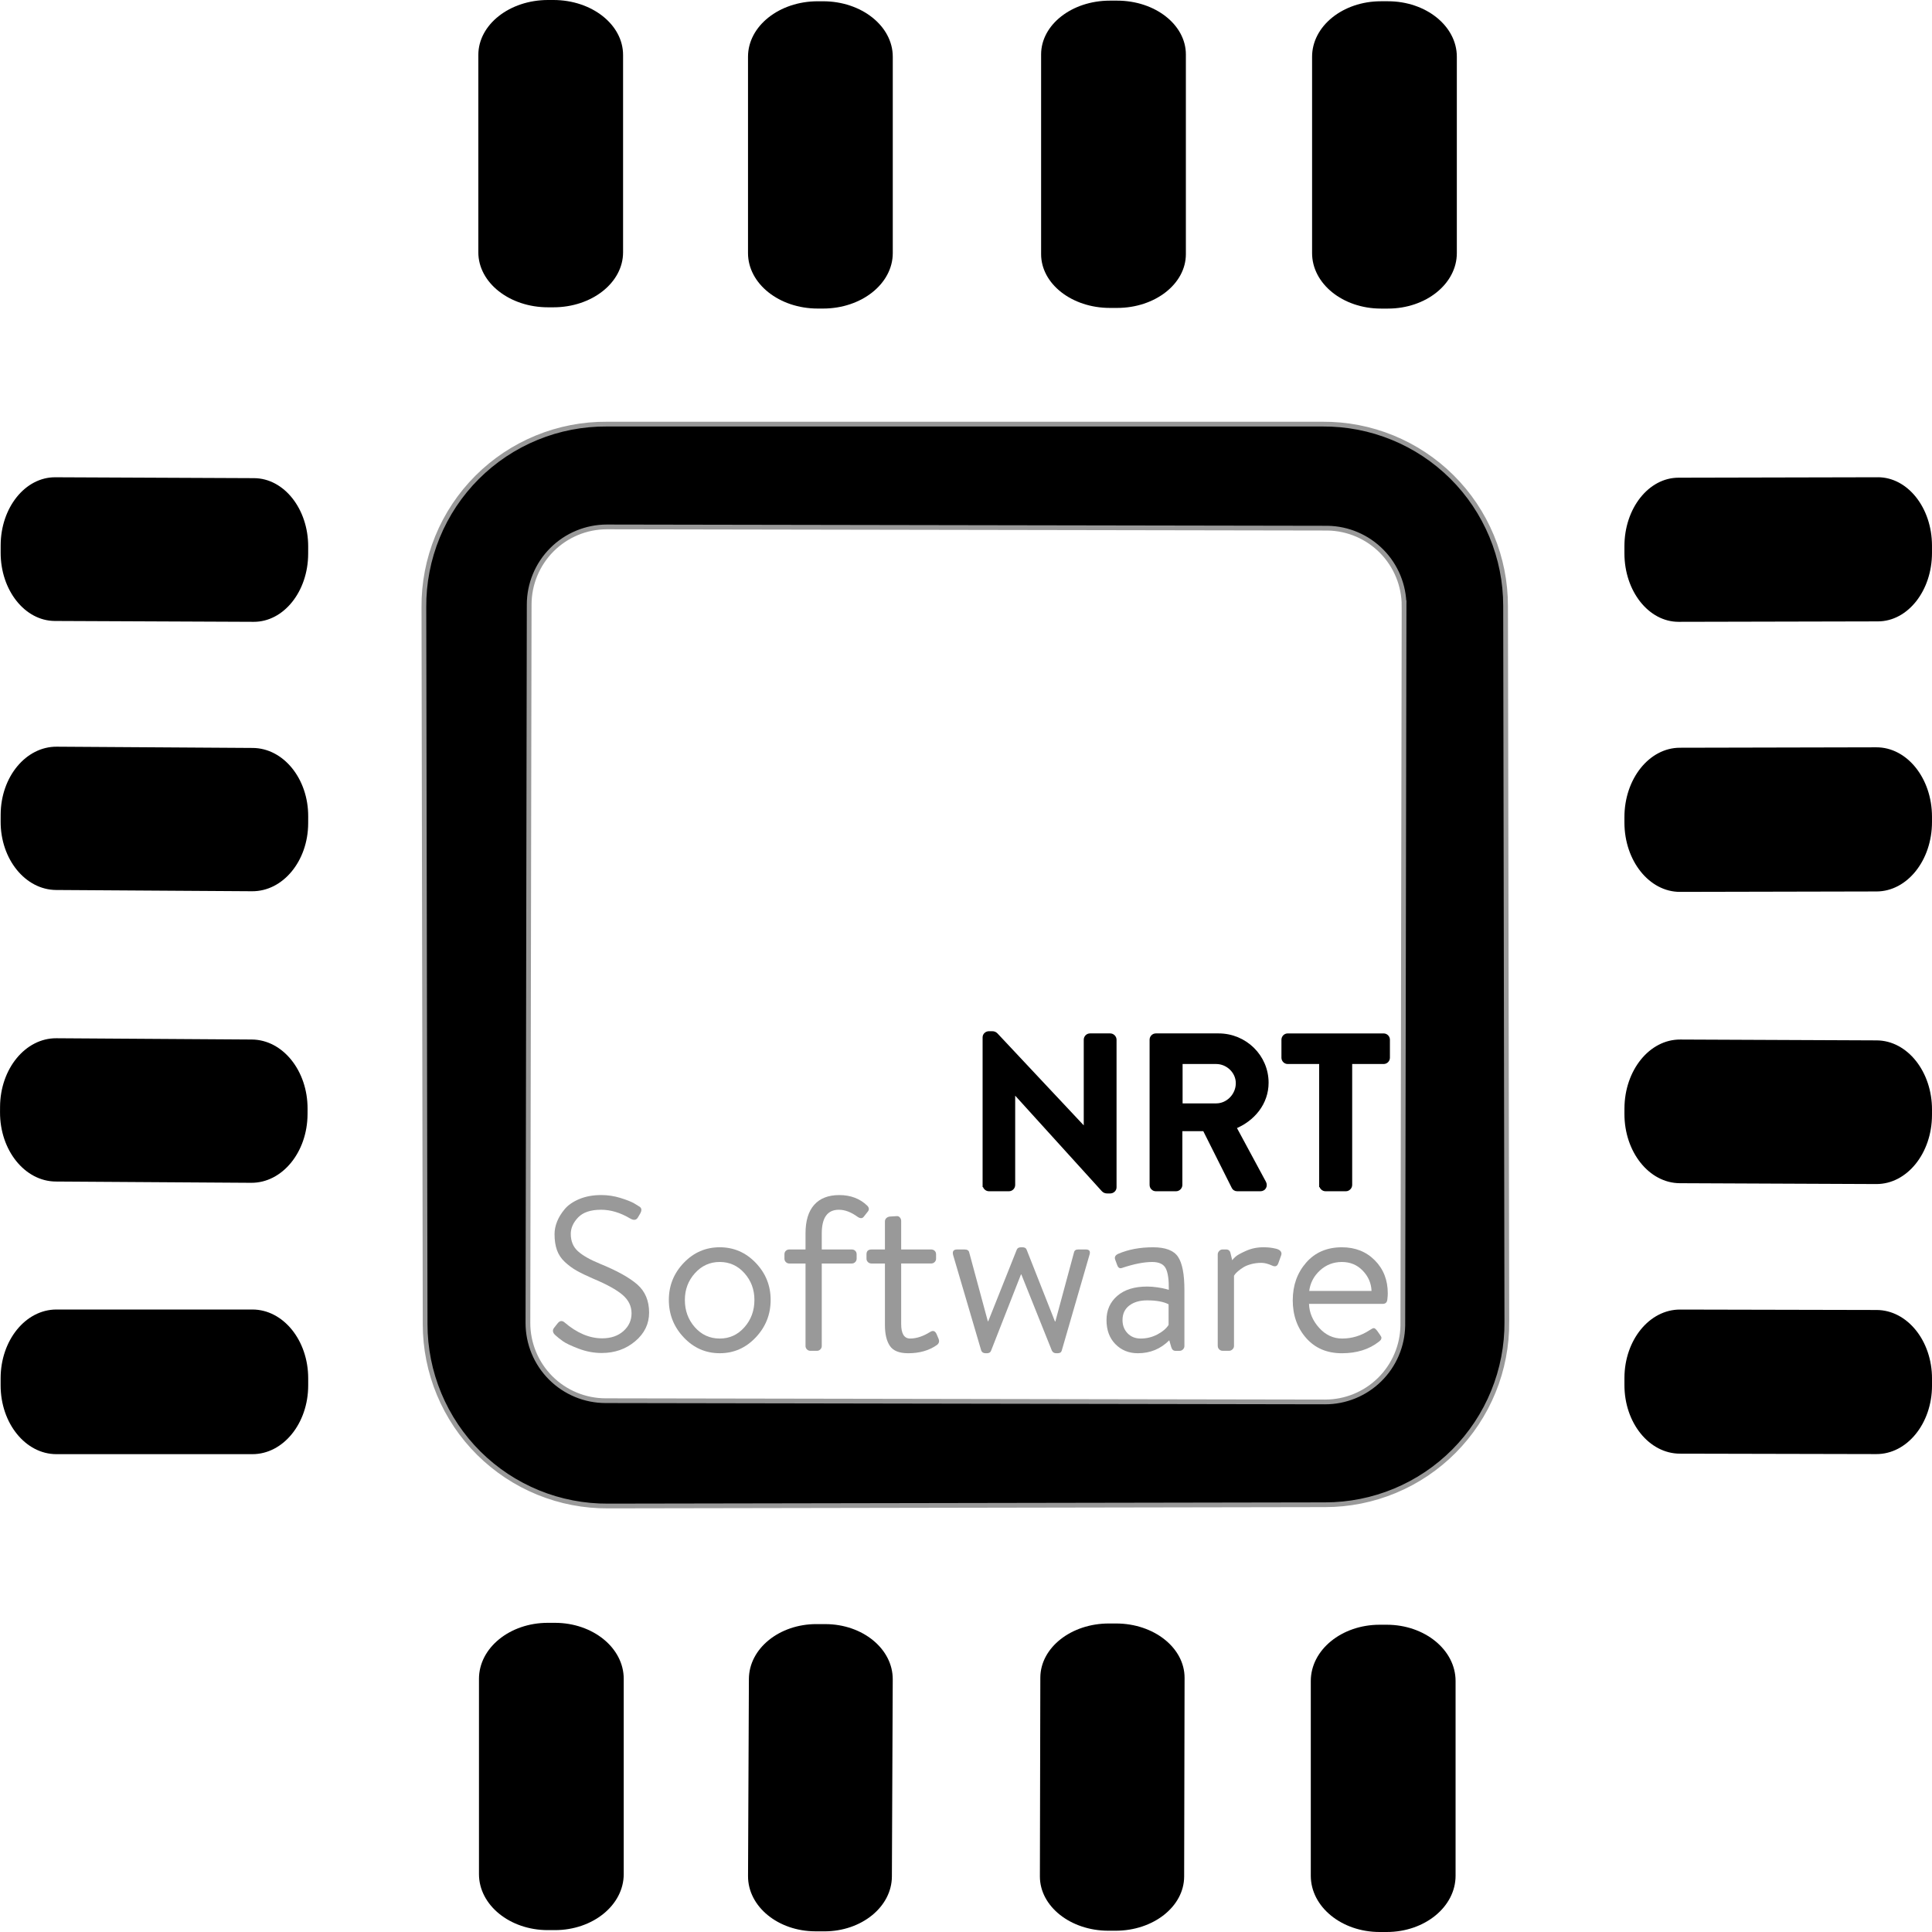<?xml version="1.0" encoding="UTF-8"?>
<!DOCTYPE svg PUBLIC "-//W3C//DTD SVG 1.1//EN" "http://www.w3.org/Graphics/SVG/1.1/DTD/svg11.dtd">
<!-- Creator: CorelDRAW -->
<svg xmlns="http://www.w3.org/2000/svg" xml:space="preserve" width="34.506mm" height="34.506mm" version="1.1" style="shape-rendering:geometricPrecision; text-rendering:geometricPrecision; image-rendering:optimizeQuality; fill-rule:evenodd; clip-rule:evenodd"
viewBox="0 0 1365.51 1365.51"
 xmlns:xlink="http://www.w3.org/1999/xlink"
 xmlns:xodm="http://www.corel.com/coreldraw/odm/2003">
 <defs>
  <style type="text/css">
   <![CDATA[
    .str0 {stroke:#999999;stroke-width:3.35;stroke-miterlimit:22.926}
    .str1 {stroke:black;stroke-width:3.02;stroke-miterlimit:22.926}
    .fil1 {fill:none;fill-rule:nonzero}
    .fil0 {fill:black;fill-rule:nonzero}
    .fil2 {fill:#999999;fill-rule:nonzero}
   ]]>
  </style>
 </defs>
 <g id="Layer_x0020_1">
  <g id="Hollow_x0020_Monocromático">
   <g id="Chipset">
    <g>
     <path class="fil0" d="M1327.2 337.32l-140.9 0.31c-21.13,0.04 -38.21,21.75 -38.18,48.47l0 5.09c0.04,26.72 17.19,48.35 38.31,48.31l140.9 -0.31c21.12,-0.05 38.21,-21.75 38.17,-48.48l0 -5.09c-0.04,-26.73 -17.19,-48.35 -38.31,-48.31z"/>
     <path class="fil0" d="M1326.19 528.19l-138.89 0.3c-21.68,0.05 -39.22,22.05 -39.18,49.15l0 3.77c0.04,27.09 17.64,49.02 39.32,48.96l138.88 -0.3c21.68,-0.05 39.22,-22.05 39.18,-49.14l0 -3.77c-0.04,-27.1 -17.64,-49.02 -39.32,-48.97z"/>
     <path class="fil0" d="M1326.4 735.33l-138.87 -0.6c-21.68,-0.1 -39.31,21.71 -39.39,48.71l-0.01 3.76c-0.07,27 17.44,48.97 39.12,49.07l138.87 0.6c21.68,0.1 39.31,-21.71 39.38,-48.71l0.01 -3.76c0.08,-27 -17.43,-48.97 -39.1,-49.07z"/>
     <path class="fil0" d="M1326.33 925.88l-138.88 -0.3c-21.68,-0.05 -39.28,21.6 -39.32,48.35l0 4.97c-0.04,26.75 17.5,48.48 39.18,48.53l138.89 0.3c21.67,0.05 39.28,-21.6 39.32,-48.35l0 -4.97c0.04,-26.76 -17.5,-48.48 -39.18,-48.53z"/>
    </g>
    <g>
     <path class="fil0" d="M179.54 337.95l-140.52 -0.62c-21.22,-0.09 -38.48,21.43 -38.55,48.07l-0.01 5.08c-0.08,26.64 17.06,48.31 38.28,48.41l140.52 0.61c21.22,0.09 38.48,-21.42 38.55,-48.07l0.01 -5.07c0.08,-26.64 -17.06,-48.31 -38.28,-48.41z"/>
     <path class="fil0" d="M178.61 528.64l-138.51 -0.89c-21.78,-0.13 -39.52,21.32 -39.63,47.92l-0.02 4.95c-0.11,26.6 17.44,48.28 39.22,48.41l138.5 0.89c21.78,0.13 39.52,-21.32 39.64,-47.91l0.02 -4.94c0.11,-26.6 -17.44,-48.29 -39.22,-48.43z"/>
     <path class="fil0" d="M177.98 734.72l-138.13 -0.9c-21.88,-0.14 -39.7,21.58 -39.81,48.51l-0.02 3.75c-0.11,26.93 17.53,48.87 39.4,49.01l138.13 0.9c21.88,0.13 39.71,-21.58 39.82,-48.51l0.02 -3.75c0.11,-26.93 -17.53,-48.87 -39.41,-49.01z"/>
     <path class="fil0" d="M178.4 925.55l-138.53 0c-21.78,0 -39.43,21.76 -39.43,48.62l0 4.99c0,26.85 17.66,48.62 39.43,48.62l138.53 0c21.78,0 39.43,-21.77 39.43,-48.62l0 -4.99c0,-26.85 -17.65,-48.62 -39.43,-48.62z"/>
    </g>
    <g>
     <path class="fil0" d="M392.18 1146.99l-4.99 0c-26.87,0 -48.66,17.72 -48.66,39.58l0 138.03c0,21.86 21.78,39.58 48.66,39.58l4.99 0c26.87,0 48.66,-17.72 48.66,-39.58l0 -138.03c0,-21.86 -21.78,-39.58 -48.66,-39.58z"/>
     <path class="fil0" d="M788.91 1147.46l-5.1 0c-26.75,-0.04 -48.47,17.11 -48.52,38.31l-0.31 140.39c-0.05,21.2 21.59,38.41 48.34,38.45l5.1 0c26.75,0.04 48.47,-17.11 48.52,-38.31l0.3 -140.39c0.05,-21.2 -21.6,-38.41 -48.33,-38.45z"/>
     <path class="fil0" d="M583.44 1147.91l-6.28 -0.02c-26.34,-0.07 -47.77,17.29 -47.85,38.79l-0.61 139.3c-0.09,21.49 21.19,38.98 47.54,39.05l6.28 0.02c26.34,0.08 47.77,-17.29 47.86,-38.79l0.6 -139.31c0.09,-21.5 -21.19,-38.98 -47.54,-39.05z"/>
     <path class="fil0" d="M980.11 1148.34l-4.99 0c-26.88,0 -48.67,17.8 -48.67,39.77l0 137.64c0,21.96 21.79,39.76 48.67,39.76l4.99 0c26.88,0 48.67,-17.8 48.67,-39.76l0 -137.64c0,-21.96 -21.78,-39.77 -48.67,-39.77z"/>
    </g>
    <g>
     <path class="fil0" d="M391.13 0l-3.79 0c-27.21,0 -49.26,17.4 -49.26,38.86l0 139.48c0,21.46 22.05,38.86 49.26,38.86l3.79 0c27.2,0 49.25,-17.4 49.25,-38.86l0 -139.48c0,-21.46 -22.05,-38.86 -49.25,-38.86z"/>
     <path class="fil0" d="M581.74 0.9l-3.79 0c-27.21,0 -49.27,17.55 -49.27,39.21l0 138.76c0,21.66 22.06,39.21 49.27,39.21l3.79 0c27.21,0 49.26,-17.55 49.26,-39.21l0 -138.76c0,-21.66 -22.06,-39.21 -49.26,-39.21z"/>
     <path class="fil0" d="M789.56 0.45l-5.12 0c-26.85,0 -48.6,17.02 -48.6,38.03l0 141.13c0,21.01 21.75,38.03 48.6,38.03l5.12 0c26.85,0 48.6,-17.03 48.6,-38.03l0 -141.13c0,-21.01 -21.75,-38.03 -48.6,-38.03z"/>
     <path class="fil0" d="M981.01 0.89l-4.99 0c-26.87,0 -48.66,17.55 -48.66,39.22l0 138.77c0,21.66 21.78,39.22 48.66,39.22l4.99 0c26.87,0 48.66,-17.56 48.66,-39.22l0 -138.77c0,-21.66 -21.78,-39.22 -48.66,-39.22z"/>
    </g>
    <path class="fil0 str0" d="M1065.02 934.17c0.11,16.95 -3.12,33.75 -9.53,49.44 -6.4,15.68 -15.85,29.95 -27.78,41.98 -11.94,12.02 -26.14,21.57 -41.79,28.08 -15.65,6.51 -32.41,9.86 -49.36,9.86l-506.73 0.89c-16.95,0.11 -33.74,-3.11 -49.43,-9.52 -15.69,-6.41 -29.96,-15.85 -41.98,-27.79 -12.02,-11.94 -21.57,-26.15 -28.07,-41.79 -6.51,-15.65 -9.87,-32.42 -9.87,-49.38l-0.88 -506.81c-0.12,-17.02 3.15,-33.9 9.6,-49.65 6.45,-15.75 15.98,-30.06 28.01,-42.09 12.03,-12.03 26.34,-21.56 42.09,-28.02 15.74,-6.46 32.62,-9.73 49.63,-9.61l505.85 0c16.95,-0.11 33.74,3.12 49.43,9.53 15.68,6.4 29.95,15.85 41.98,27.79 12.02,11.94 21.56,26.15 28.07,41.79 6.51,15.64 9.86,32.43 9.86,49.37l0.89 505.93zm-72.64 -505.93c0,-14.42 -5.66,-28.26 -15.77,-38.54 -10.11,-10.28 -23.86,-16.17 -38.27,-16.4l-509.39 -0.89c-14.57,0 -28.54,5.79 -38.84,16.09 -10.3,10.3 -16.09,24.27 -16.09,38.84l-0.89 507.71c0,14.57 5.79,28.54 16.09,38.84 10.3,10.3 24.27,16.09 38.84,16.09l508.5 0.89c14.42,0 28.26,-5.66 38.53,-15.77 10.28,-10.12 16.17,-23.86 16.4,-38.27l0.89 -508.59z"/>
   </g>
   <g>
    <path class="fil0" d="M696.02 837.51c0,1.55 1.39,2.94 2.94,2.94l14.11 0c1.71,0 2.94,-1.4 2.94,-2.94l0 -66.68 0.31 0 63.57 70.09c0.77,0.77 1.55,1.08 2.64,1.08l2.17 0c1.55,0 2.95,-1.24 2.95,-2.79l0 -104.36c0,-1.55 -1.4,-2.94 -2.95,-2.94l-14.27 0c-1.71,0 -2.94,1.4 -2.94,2.94l0 64.04 -0.31 0 -63.27 -67.45c-0.78,-0.78 -1.55,-1.08 -2.64,-1.08l-2.33 0c-1.55,0 -2.94,1.24 -2.94,2.79l0 104.36z"/>
    <path id="_1" class="fil0" d="M814.02 837.51c0,1.55 1.24,2.94 2.94,2.94l14.27 0c1.55,0 2.94,-1.4 2.94,-2.94l0 -39.54 17.22 0 20.62 41.09c0.31,0.62 1.08,1.4 2.48,1.4l16.28 0c2.64,0 3.72,-2.48 2.64,-4.5l-21.24 -39.39c13.49,-5.43 22.95,-17.06 22.95,-31.32 0,-18.45 -15.2,-33.34 -33.8,-33.34l-44.35 0c-1.71,0 -2.94,1.4 -2.94,2.94l0 102.65zm20.31 -56.13l0 -30.86 25.28 0c8.22,0 15.35,6.82 15.35,15.04 0,8.68 -7.13,15.81 -15.35,15.81l-25.28 0z"/>
    <path id="_2" class="fil0" d="M933.88 837.51c0,1.55 1.4,2.94 2.95,2.94l14.42 0c1.55,0 2.94,-1.4 2.94,-2.94l0 -86.99 23.72 0c1.71,0 2.95,-1.4 2.95,-2.95l0 -12.71c0,-1.55 -1.24,-2.94 -2.95,-2.94l-67.76 0c-1.71,0 -2.94,1.4 -2.94,2.94l0 12.71c0,1.55 1.24,2.95 2.94,2.95l23.72 0 0 86.99z"/>
    <path id="_3" class="fil1 str1" d="M696.02 837.51c0,1.55 1.39,2.94 2.94,2.94l14.11 0c1.71,0 2.94,-1.4 2.94,-2.94l0 -66.68 0.31 0 63.57 70.09c0.77,0.77 1.55,1.08 2.64,1.08l2.17 0c1.55,0 2.95,-1.24 2.95,-2.79l0 -104.36c0,-1.55 -1.4,-2.94 -2.95,-2.94l-14.27 0c-1.71,0 -2.94,1.4 -2.94,2.94l0 64.04 -0.31 0 -63.27 -67.45c-0.78,-0.78 -1.55,-1.08 -2.64,-1.08l-2.33 0c-1.55,0 -2.94,1.24 -2.94,2.79l0 104.36z"/>
    <path id="_4" class="fil1 str1" d="M814.02 837.51c0,1.55 1.24,2.94 2.94,2.94l14.27 0c1.55,0 2.94,-1.4 2.94,-2.94l0 -39.54 17.22 0 20.62 41.09c0.31,0.62 1.08,1.4 2.48,1.4l16.28 0c2.64,0 3.72,-2.48 2.64,-4.5l-21.24 -39.39c13.49,-5.43 22.95,-17.06 22.95,-31.32 0,-18.45 -15.2,-33.34 -33.8,-33.34l-44.35 0c-1.71,0 -2.94,1.4 -2.94,2.94l0 102.65zm20.31 -56.13l0 -30.86 25.28 0c8.22,0 15.35,6.82 15.35,15.04 0,8.68 -7.13,15.81 -15.35,15.81l-25.28 0z"/>
    <path id="_5" class="fil1 str1" d="M933.88 837.51c0,1.55 1.4,2.94 2.95,2.94l14.42 0c1.55,0 2.94,-1.4 2.94,-2.94l0 -86.99 23.72 0c1.71,0 2.95,-1.4 2.95,-2.95l0 -12.71c0,-1.55 -1.24,-2.94 -2.95,-2.94l-67.76 0c-1.71,0 -2.94,1.4 -2.94,2.94l0 12.71c0,1.55 1.24,2.95 2.94,2.95l23.72 0 0 86.99z"/>
    <path class="fil2" d="M392.56 943.74c-1.97,-1.76 -2.28,-3.51 -0.93,-5.27l2.33 -2.95c1.55,-2.07 3.21,-2.37 4.96,-0.93 8.79,7.55 17.68,11.32 26.67,11.32 6.2,0 11.21,-1.71 15.04,-5.12 3.83,-3.41 5.74,-7.6 5.74,-12.56 0,-5.07 -2.12,-9.41 -6.36,-13.03 -4.24,-3.62 -11.17,-7.44 -20.78,-11.47 -4.76,-2.07 -8.61,-3.93 -11.55,-5.58 -2.95,-1.65 -5.74,-3.7 -8.37,-6.13 -2.64,-2.43 -4.52,-5.24 -5.66,-8.45 -1.14,-3.21 -1.71,-6.98 -1.71,-11.32 0,-2.9 0.59,-5.84 1.78,-8.84 1.19,-3 3,-5.94 5.43,-8.84 2.43,-2.9 5.89,-5.27 10.39,-7.14 4.5,-1.86 9.64,-2.79 15.43,-2.79 4.55,0 9.02,0.67 13.41,2.01 4.39,1.35 7.68,2.64 9.85,3.88l3.26 2.01c2.07,1.04 2.38,2.79 0.93,5.28l-1.55 2.64c-1.14,1.96 -2.94,2.22 -5.43,0.78 -6.93,-4.14 -13.8,-6.21 -20.62,-6.21 -7.34,0 -12.74,1.81 -16.21,5.43 -3.46,3.62 -5.2,7.5 -5.2,11.63 0,5.07 1.65,9.13 4.96,12.17 3.31,3.05 8.63,6.07 15.97,9.07 11.89,4.86 20.6,9.72 26.13,14.57 5.53,4.86 8.3,11.47 8.3,19.85 0,7.96 -3.28,14.71 -9.85,20.24 -6.57,5.53 -14.45,8.29 -23.65,8.29 -5.48,0 -10.88,-1.01 -16.2,-3.02 -5.33,-2.02 -9.05,-3.78 -11.17,-5.27 -2.12,-1.5 -3.9,-2.92 -5.35,-4.27z"/>
    <path id="_1_0" class="fil2" d="M472.73 918.77c0,-10.13 3.51,-18.87 10.54,-26.21 7.03,-7.34 15.51,-11.01 25.43,-11.01 9.92,0 18.4,3.67 25.43,11.01 7.03,7.34 10.55,16.07 10.55,26.21 0,10.23 -3.51,19.07 -10.55,26.51 -7.03,7.44 -15.5,11.16 -25.43,11.16 -9.92,0 -18.4,-3.72 -25.43,-11.16 -7.03,-7.44 -10.54,-16.28 -10.54,-26.51zm11.32 0c0,7.54 2.35,13.98 7.06,19.3 4.71,5.32 10.57,7.99 17.6,7.99 6.93,0 12.74,-2.66 17.44,-7.99 4.71,-5.32 7.06,-11.76 7.06,-19.3 0,-7.34 -2.35,-13.65 -7.06,-18.92 -4.7,-5.27 -10.52,-7.91 -17.44,-7.91 -6.93,0 -12.77,2.64 -17.52,7.91 -4.76,5.27 -7.14,11.58 -7.14,18.92z"/>
    <path id="_2_1" class="fil2" d="M569.33 951.33l0 -58.3 -11.48 0c-0.93,0 -1.73,-0.34 -2.4,-1.01 -0.67,-0.67 -1.01,-1.47 -1.01,-2.4l0 -3.1c0,-1.03 0.34,-1.86 1.01,-2.48 0.67,-0.62 1.47,-0.93 2.4,-0.93l11.48 0 0 -11.32c0,-8.89 2.04,-15.64 6.13,-20.23 4.08,-4.6 10,-6.9 17.75,-6.9 7.96,0 14.52,2.48 19.69,7.44 1.35,1.34 1.55,2.69 0.62,4.03l-2.94 3.72c-1.04,1.45 -2.53,1.5 -4.5,0.15 -4.55,-3.31 -8.94,-4.96 -13.18,-4.96 -8.06,0 -12.09,5.58 -12.09,16.75l0 11.32 21.24 0c0.93,0 1.73,0.31 2.4,0.93 0.67,0.62 1.01,1.44 1.01,2.48l0 3.1c0,0.93 -0.34,1.73 -1.01,2.4 -0.67,0.67 -1.47,1.01 -2.4,1.01l-21.24 0 0 58.3c0,0.93 -0.34,1.73 -1.01,2.4 -0.67,0.67 -1.47,1.01 -2.41,1.01l-4.65 0c-0.93,0 -1.73,-0.34 -2.4,-1.01 -0.67,-0.67 -1.01,-1.47 -1.01,-2.4z"/>
    <path id="_3_2" class="fil2" d="M625.46 893.03l-9.46 0c-1.04,0 -1.89,-0.34 -2.56,-1.01 -0.67,-0.67 -1.01,-1.47 -1.01,-2.4l0 -3.1c0,-2.27 1.19,-3.41 3.57,-3.41l9.46 0 0 -19.85c0,-0.93 0.34,-1.71 1.01,-2.33 0.67,-0.62 1.48,-0.98 2.41,-1.08l4.8 -0.31c0.93,-0.1 1.71,0.21 2.33,0.93 0.62,0.72 0.93,1.55 0.93,2.48l0 20.15 21.09 0c1.03,0 1.89,0.31 2.56,0.93 0.67,0.62 1.01,1.44 1.01,2.48l0 3.1c0,0.93 -0.33,1.73 -1.01,2.4 -0.67,0.67 -1.53,1.01 -2.56,1.01l-21.09 0 0 42.8c0,6.82 2.12,10.23 6.36,10.23 4.44,0 9.15,-1.55 14.11,-4.65 1.97,-1.24 3.47,-0.78 4.5,1.4l1.39 3.26c0.83,1.96 0.42,3.51 -1.24,4.65 -5.48,3.83 -12.2,5.74 -20.16,5.74 -6.3,0 -10.62,-1.73 -12.95,-5.2 -2.32,-3.46 -3.49,-8.35 -3.49,-14.65l0 -43.57z"/>
    <path id="_4_3" class="fil2" d="M721.9 900.78l-0.31 0 -21.09 53.81c-0.42,1.24 -1.4,1.86 -2.94,1.86l-0.93 0c-1.55,0 -2.58,-0.62 -3.1,-1.86l-19.85 -67.45c-0.72,-2.69 0.21,-4.03 2.79,-4.03l5.27 0c1.86,0 2.94,0.67 3.26,2.02l13.17 48.69 0.31 0 20.15 -50.55c0.42,-1.14 1.45,-1.71 3.1,-1.71l0.93 0c1.55,0 2.53,0.57 2.95,1.71l20 50.7 0.31 0 13.18 -48.84c0.31,-1.35 1.29,-2.02 2.95,-2.02l5.43 0c2.58,0 3.41,1.35 2.48,4.03l-19.54 67.45c-0.31,1.24 -1.29,1.86 -2.95,1.86l-0.93 0c-1.44,0 -2.48,-0.62 -3.1,-1.86l-21.56 -53.81z"/>
    <path id="_5_4" class="fil2" d="M788.34 950.02c-4.19,-4.29 -6.28,-9.95 -6.28,-16.98 0,-7.03 2.53,-12.74 7.6,-17.13 5.07,-4.4 12.09,-6.59 21.09,-6.59 2.27,0 4.68,0.18 7.21,0.55 2.53,0.36 4.52,0.75 5.97,1.16l2.17 0.62c0.1,-7.13 -0.62,-12.2 -2.17,-15.2 -1.55,-3 -4.76,-4.5 -9.61,-4.5 -5.79,0 -12.87,1.4 -21.24,4.19 -1.55,0.62 -2.69,0 -3.41,-1.86l-1.55 -4.19c-0.52,-1.65 0.21,-2.95 2.17,-3.88 7.14,-3.1 15.35,-4.65 24.65,-4.65 8.79,0 14.68,2.25 17.68,6.74 3,4.5 4.5,12.28 4.5,23.34l0 39.7c0,0.93 -0.34,1.73 -1.01,2.4 -0.67,0.67 -1.47,1.01 -2.4,1.01l-2.95 0c-1.45,0 -2.43,-0.88 -2.94,-2.64l-1.4 -4.81c-6.1,6.1 -13.49,9.15 -22.17,9.15 -6.41,0 -11.71,-2.14 -15.89,-6.43zm5.04 -16.98c0,3.72 1.19,6.82 3.57,9.3 2.38,2.48 5.48,3.72 9.3,3.72 4.14,0 8.04,-0.96 11.71,-2.87 3.67,-1.91 6.33,-4.16 7.98,-6.75l0 -14.57c-3.51,-1.86 -8.58,-2.79 -15.19,-2.79 -5.17,0 -9.36,1.21 -12.56,3.64 -3.21,2.43 -4.81,5.86 -4.81,10.31z"/>
    <path id="_6" class="fil2" d="M860.68 951.33l0 -64.82c0,-0.82 0.34,-1.6 1.01,-2.32 0.67,-0.72 1.47,-1.09 2.4,-1.09l2.48 0c1.65,0 2.69,0.83 3.1,2.48l1.24 5.12c0.52,-0.72 1.32,-1.58 2.41,-2.56 1.08,-0.98 3.51,-2.33 7.29,-4.03 3.78,-1.71 7.88,-2.56 12.33,-2.56 1.65,0 3.18,0.08 4.57,0.23 1.4,0.16 2.85,0.42 4.34,0.78 1.5,0.36 2.58,0.96 3.26,1.78 0.67,0.83 0.8,1.81 0.39,2.94l-2.01 5.58c-0.72,2.07 -2.12,2.64 -4.19,1.71 -3,-1.35 -5.58,-2.01 -7.75,-2.01 -2.58,0 -5.01,0.31 -7.29,0.93 -2.28,0.62 -4.11,1.37 -5.5,2.25 -1.4,0.88 -2.64,1.78 -3.72,2.71 -1.09,0.93 -1.84,1.71 -2.25,2.32l-0.62 0.93 0 49.62c0,0.93 -0.36,1.73 -1.08,2.4 -0.72,0.67 -1.5,1.01 -2.33,1.01l-4.65 0c-0.93,0 -1.73,-0.34 -2.4,-1.01 -0.67,-0.67 -1.01,-1.47 -1.01,-2.4z"/>
    <path id="_7" class="fil2" d="M913.71 918.93c0,-10.44 3.15,-19.28 9.46,-26.52 6.31,-7.23 14.73,-10.85 25.28,-10.85 9.41,0 17.16,3.07 23.26,9.22 6.1,6.15 9.15,13.93 9.15,23.34 0,1.24 -0.1,2.69 -0.31,4.34 -0.21,2.07 -1.29,3.1 -3.26,3.1l-52.1 0c0.21,6.2 2.58,11.84 7.13,16.9 4.55,5.07 9.98,7.6 16.28,7.6 6.93,0 13.39,-1.97 19.38,-5.89 1.35,-0.93 2.33,-1.42 2.94,-1.47 0.62,-0.06 1.45,0.59 2.48,1.94l1.86 2.64c0.62,0.93 0.98,1.55 1.08,1.86 0.1,0.31 0.05,0.75 -0.15,1.32 -0.21,0.57 -0.72,1.16 -1.55,1.78 -6.93,5.48 -15.66,8.22 -26.21,8.22 -10.54,0 -18.97,-3.59 -25.28,-10.78 -6.3,-7.19 -9.46,-16.1 -9.46,-26.75zm11.63 -6.51l44.04 0c-0.21,-5.48 -2.28,-10.26 -6.21,-14.34 -3.93,-4.08 -8.84,-6.13 -14.73,-6.13 -6,0 -11.16,1.99 -15.5,5.97 -4.34,3.98 -6.87,8.81 -7.6,14.5z"/>
   </g>
  </g>
 </g>
</svg>
